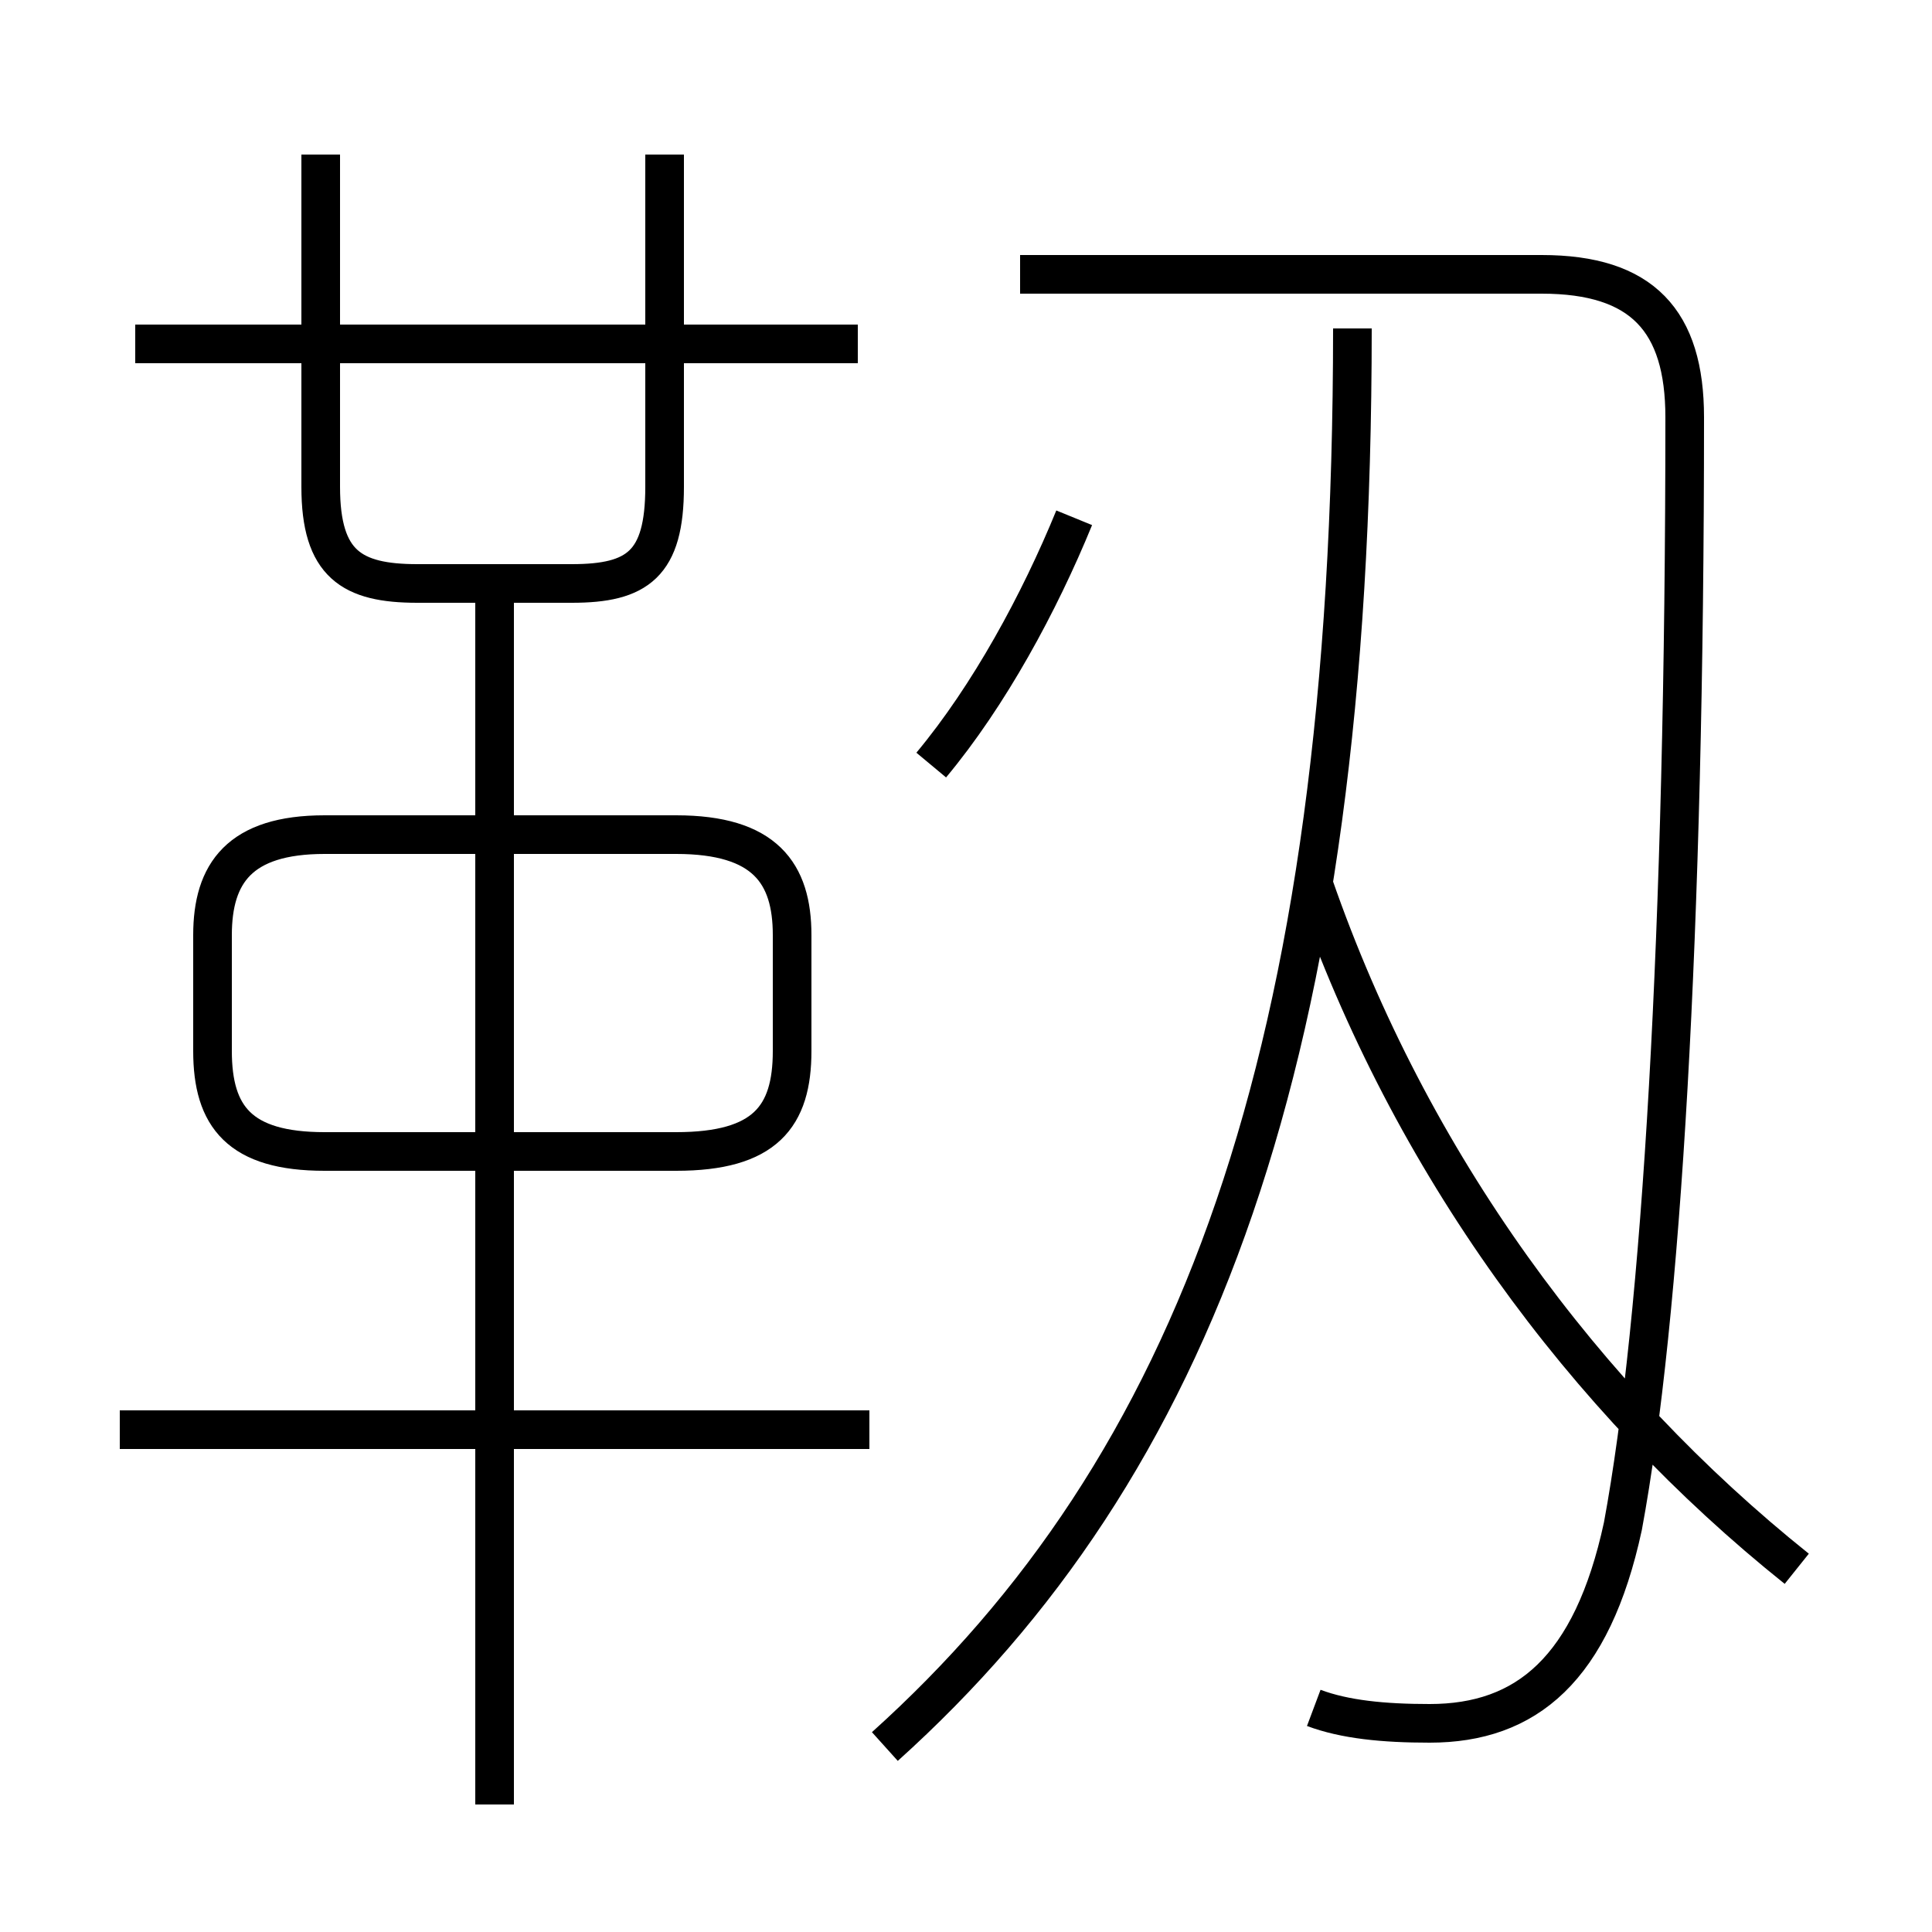 <?xml version='1.0' encoding='utf8'?>
<svg viewBox="0.0 -6.0 50.0 50.0" version="1.1" xmlns="http://www.w3.org/2000/svg">
<rect x="0.0" y="-6.0" width="50.0" height="50.0" fill="#808080" stroke="none"/>
<rect x="-1000" y="-1000" width="2000" height="2000" stroke="white" fill="white"/>
<g style="fill:white;stroke:#000000;  stroke-width:1">
<path d="M 34.0 0.2 C 34.8 0.5 35.8 0.6 37.0 0.6 C 39.5 0.6 41.2 -0.8 42.0 -4.5 C 43.0 -9.9 43.6 -19.9 43.6 -33.2 C 43.6 -35.7 42.5 -36.9 39.9 -36.9 L 26.4 -36.9 M 22.5 -7.0 L 3.1 -7.0 M 12.8 2.7 L 12.8 -29.1 M 8.4 -14.2 L 17.5 -14.2 C 19.8 -14.2 20.5 -15.1 20.5 -16.8 L 20.5 -19.8 C 20.5 -21.4 19.8 -22.4 17.5 -22.4 L 8.4 -22.4 C 6.2 -22.4 5.5 -21.4 5.5 -19.8 L 5.5 -16.8 C 5.5 -15.1 6.2 -14.2 8.4 -14.2 Z M 22.9 1.2 C 30.9 -6.0 35.0 -16.6 35.0 -35.5 M 8.3 -40.0 L 8.3 -31.4 C 8.3 -29.4 9.1 -28.9 10.8 -28.9 L 14.8 -28.9 C 16.5 -28.9 17.2 -29.4 17.2 -31.4 L 17.2 -40.0 M 22.2 -35.1 L 3.5 -35.1 M 46.5 -3.4 C 41.0 -7.8 36.5 -13.9 34.0 -21.1 M 24.1 -24.2 C 25.6 -26.0 26.9 -28.4 27.8 -30.6" transform="translate(0.0 38.0)" />
</g>
</svg>